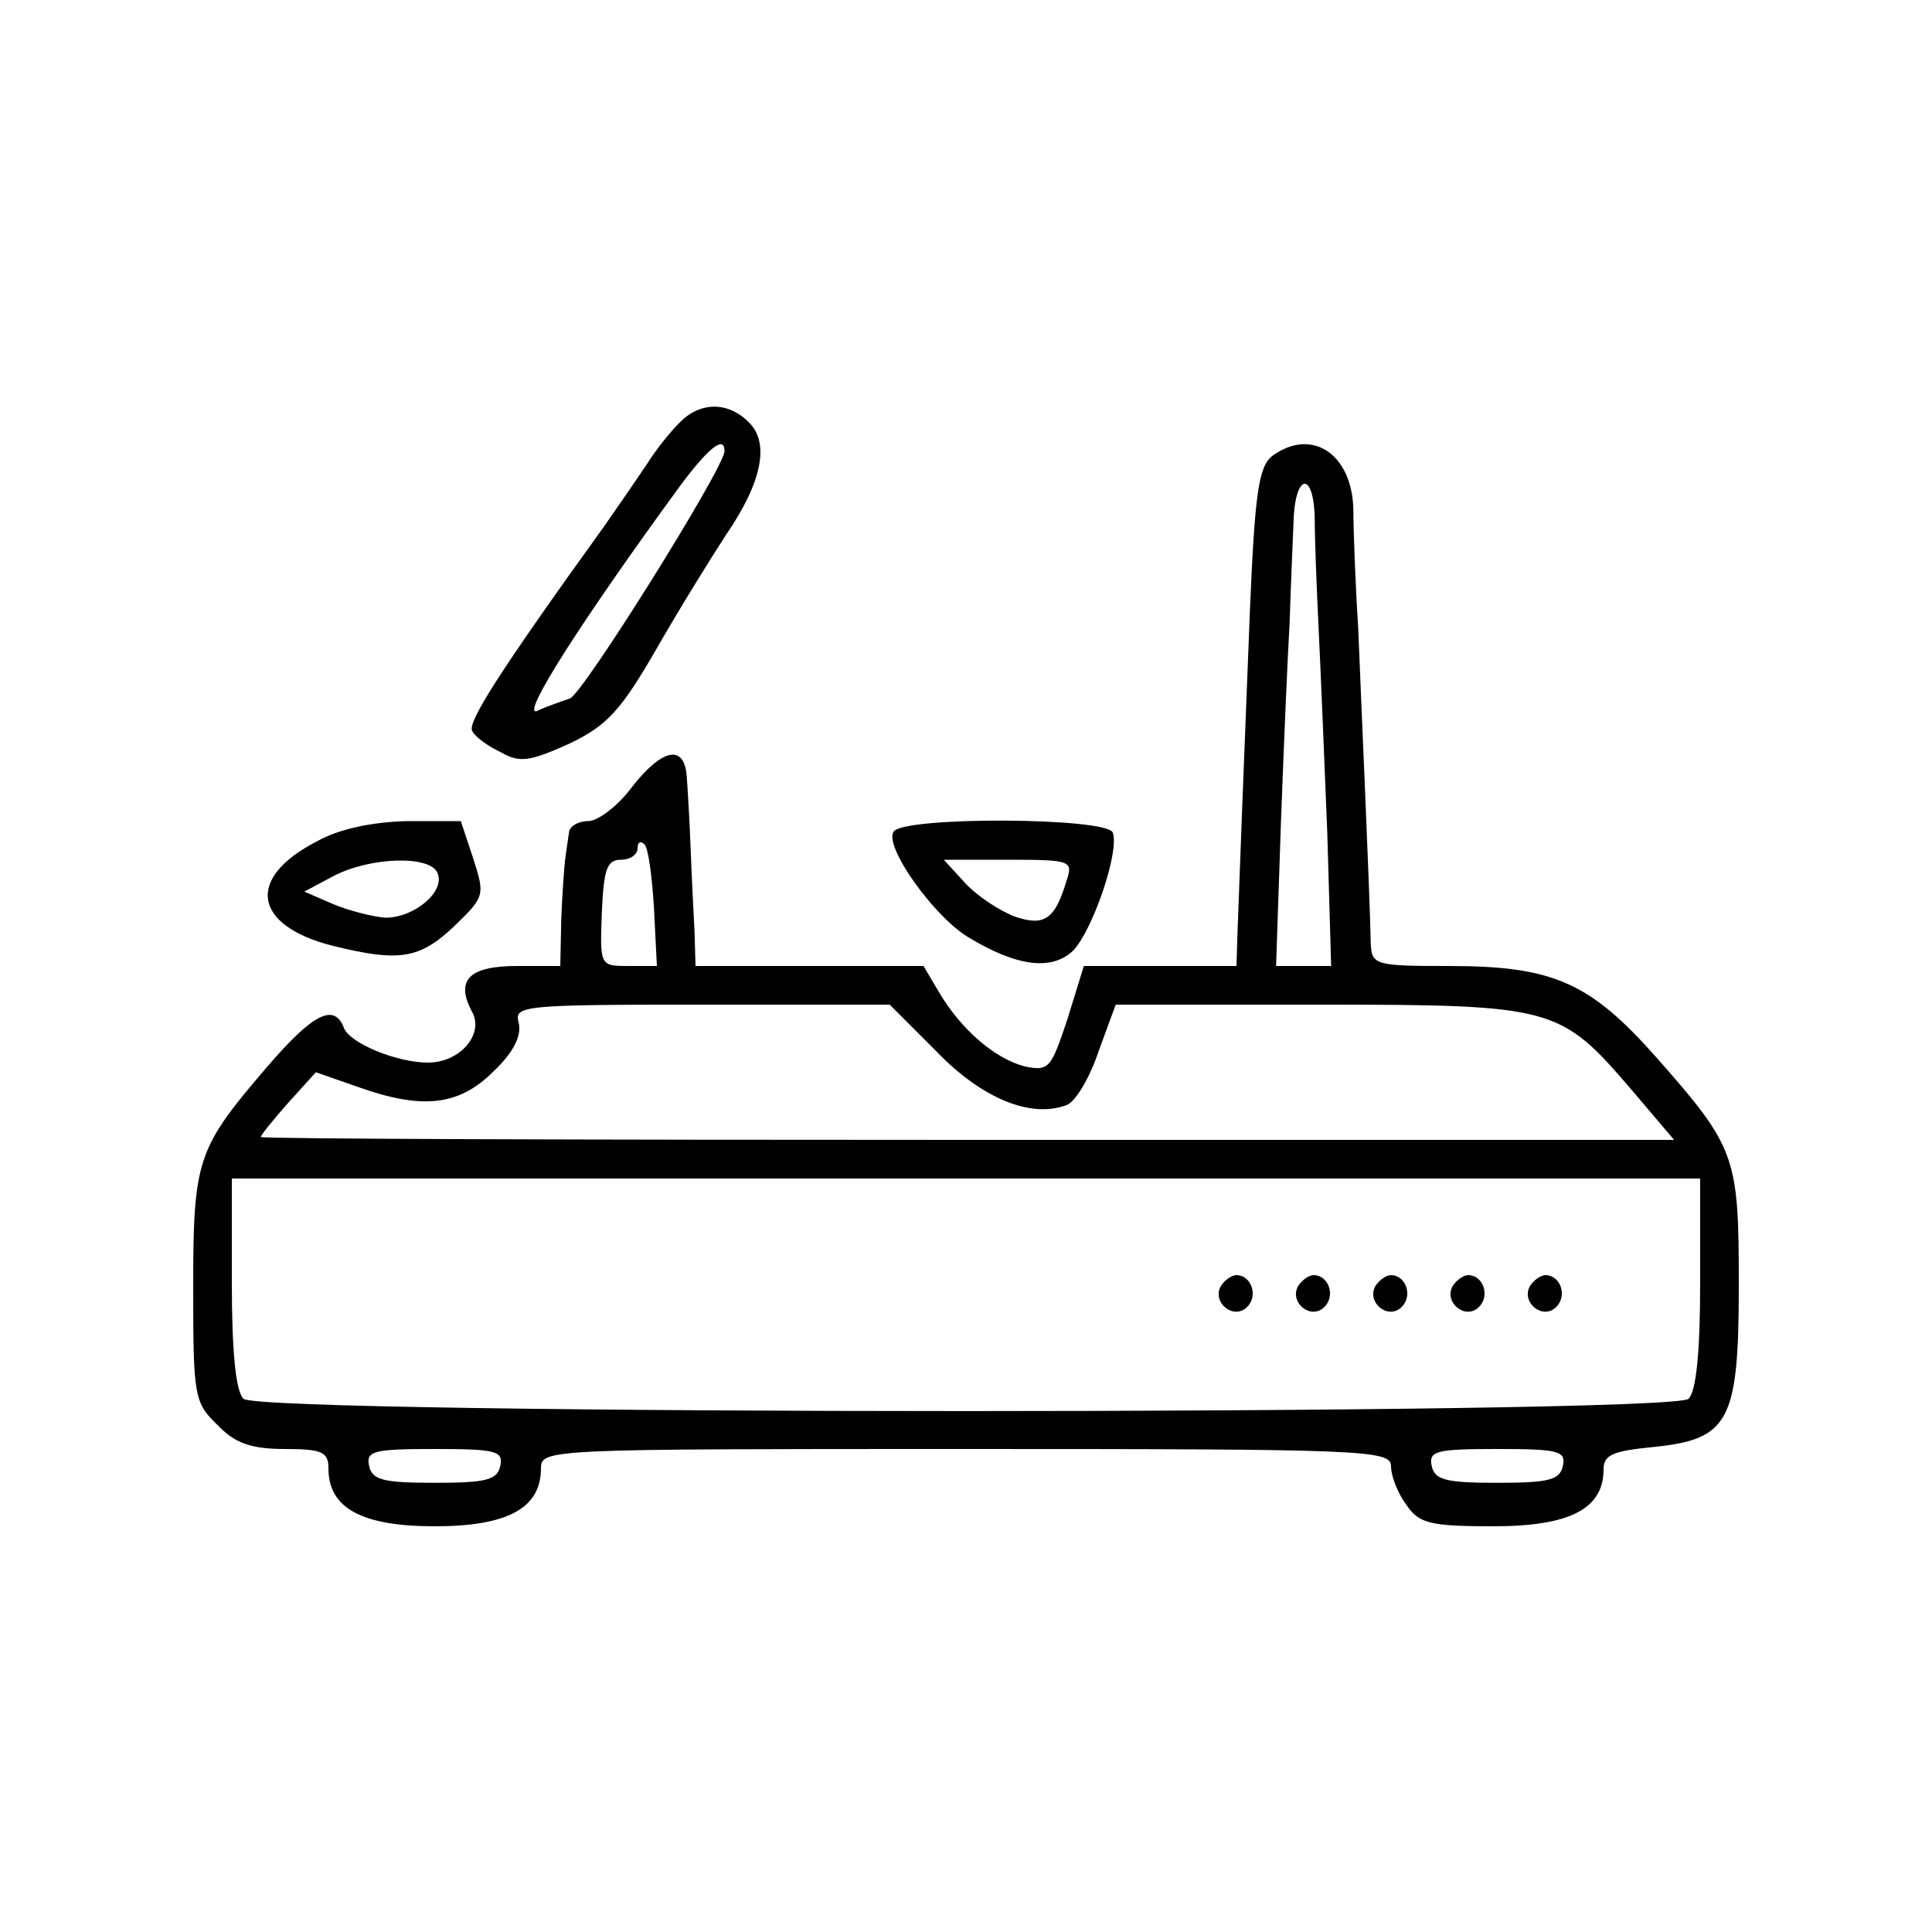 <?xml version="1.0" standalone="no"?>
<!DOCTYPE svg PUBLIC "-//W3C//DTD SVG 20010904//EN"
 "http://www.w3.org/TR/2001/REC-SVG-20010904/DTD/svg10.dtd">
<svg version="1.0" xmlns="http://www.w3.org/2000/svg"
 width="200pt" height="200pt" viewBox="0 0 200 200"
 preserveAspectRatio="xMidYMid meet">
<g transform="translate(0,200) scale(0.1,-0.1)"
fill="#000000" stroke="none">
<path d="M703 1562 c-10 -10 -25 -29 -33 -42 -8 -12 -28 -41 -44 -64 -111
-154 -143 -205 -137 -213 3 -6 17 -16 30 -22 19 -11 30 -9 70 9 40 19 54 35
91 99 24 42 57 95 72 118 37 54 45 95 23 116 -22 22 -51 21 -72 -1z m47 -29
c0 -17 -147 -252 -160 -256 -8 -3 -24 -8 -34 -13 -18 -7 45 92 148 233 29 39
46 53 46 36z"/>
<path d="M1317 1528 c-14 -11 -18 -39 -23 -158 -6 -150 -11 -281 -13 -337 l-1
-33 -79 0 -79 0 -17 -55 c-17 -51 -19 -54 -44 -49 -31 8 -66 38 -89 77 l-16
27 -118 0 -118 0 -1 35 c-1 19 -3 58 -4 85 -1 28 -3 61 -4 75 -2 35 -25 31
-57 -10 -14 -19 -35 -35 -45 -35 -11 0 -20 -6 -20 -12 -1 -7 -3 -20 -4 -28 -1
-8 -3 -36 -4 -62 l-1 -48 -45 0 c-50 0 -64 -15 -46 -48 12 -23 -13 -52 -46
-52 -32 0 -81 20 -87 36 -10 26 -32 15 -80 -41 -72 -84 -76 -95 -76 -228 0
-112 1 -119 25 -142 18 -19 35 -25 70 -25 38 0 45 -3 45 -20 0 -41 34 -60 110
-60 76 0 110 19 110 60 0 20 7 20 440 20 415 0 440 -1 440 -18 0 -10 7 -28 16
-40 13 -19 24 -22 90 -22 79 0 114 18 114 59 0 15 10 19 51 23 79 8 89 26 89
168 0 133 -3 142 -85 235 -69 78 -107 95 -215 95 -76 0 -80 1 -81 23 -1 54
-10 250 -13 327 -3 47 -5 102 -5 122 -1 58 -43 86 -84 56z m44 -65 c0 -21 2
-72 4 -113 2 -41 6 -137 9 -212 l4 -138 -28 0 -29 0 5 148 c3 81 7 174 9 207
1 33 3 79 4 103 1 52 21 56 22 5z m-684 -403 l3 -60 -29 0 c-30 0 -30 0 -28
55 2 45 5 55 20 55 9 0 17 5 17 12 0 6 3 8 7 4 4 -3 8 -33 10 -66z m292 -148
c47 -49 98 -70 135 -56 9 3 24 28 33 55 l18 49 210 0 c243 0 250 -2 323 -87
l45 -53 -732 0 c-402 0 -731 1 -731 3 0 2 13 18 28 35 l29 32 43 -15 c67 -24
105 -20 141 16 21 20 29 37 26 50 -5 18 2 19 190 19 l194 0 48 -48z m791 -240
c0 -71 -4 -112 -12 -120 -17 -17 -1479 -17 -1496 0 -8 8 -12 49 -12 120 l0
108 760 0 760 0 0 -108z m-1242 -189 c-3 -15 -14 -18 -68 -18 -54 0 -65 3 -68
18 -3 15 5 17 68 17 63 0 71 -2 68 -17z m1100 0 c-3 -15 -14 -18 -68 -18 -54
0 -65 3 -68 18 -3 15 5 17 68 17 63 0 71 -2 68 -17z"/>
<path d="M1264 669 c-10 -17 13 -36 27 -22 12 12 4 33 -11 33 -5 0 -12 -5 -16
-11z"/>
<path d="M1344 669 c-10 -17 13 -36 27 -22 12 12 4 33 -11 33 -5 0 -12 -5 -16
-11z"/>
<path d="M1424 669 c-10 -17 13 -36 27 -22 12 12 4 33 -11 33 -5 0 -12 -5 -16
-11z"/>
<path d="M1504 669 c-10 -17 13 -36 27 -22 12 12 4 33 -11 33 -5 0 -12 -5 -16
-11z"/>
<path d="M1584 669 c-10 -17 13 -36 27 -22 12 12 4 33 -11 33 -5 0 -12 -5 -16
-11z"/>
<path d="M328 1129 c-74 -38 -66 -87 16 -108 69 -17 90 -14 126 20 32 31 32
32 20 70 l-13 39 -56 0 c-36 -1 -70 -8 -93 -21z m125 -33 c8 -19 -24 -46 -54
-46 -13 1 -37 7 -54 14 l-30 13 30 16 c38 20 101 22 108 3z"/>
<path d="M925 1139 c-10 -15 41 -87 77 -109 51 -31 87 -35 109 -14 20 21 48
102 41 122 -5 16 -218 17 -227 1z m179 -51 c-12 -40 -23 -47 -53 -37 -16 6
-39 21 -52 35 l-22 24 67 0 c65 0 67 -1 60 -22z"/>
</g>
</svg>
